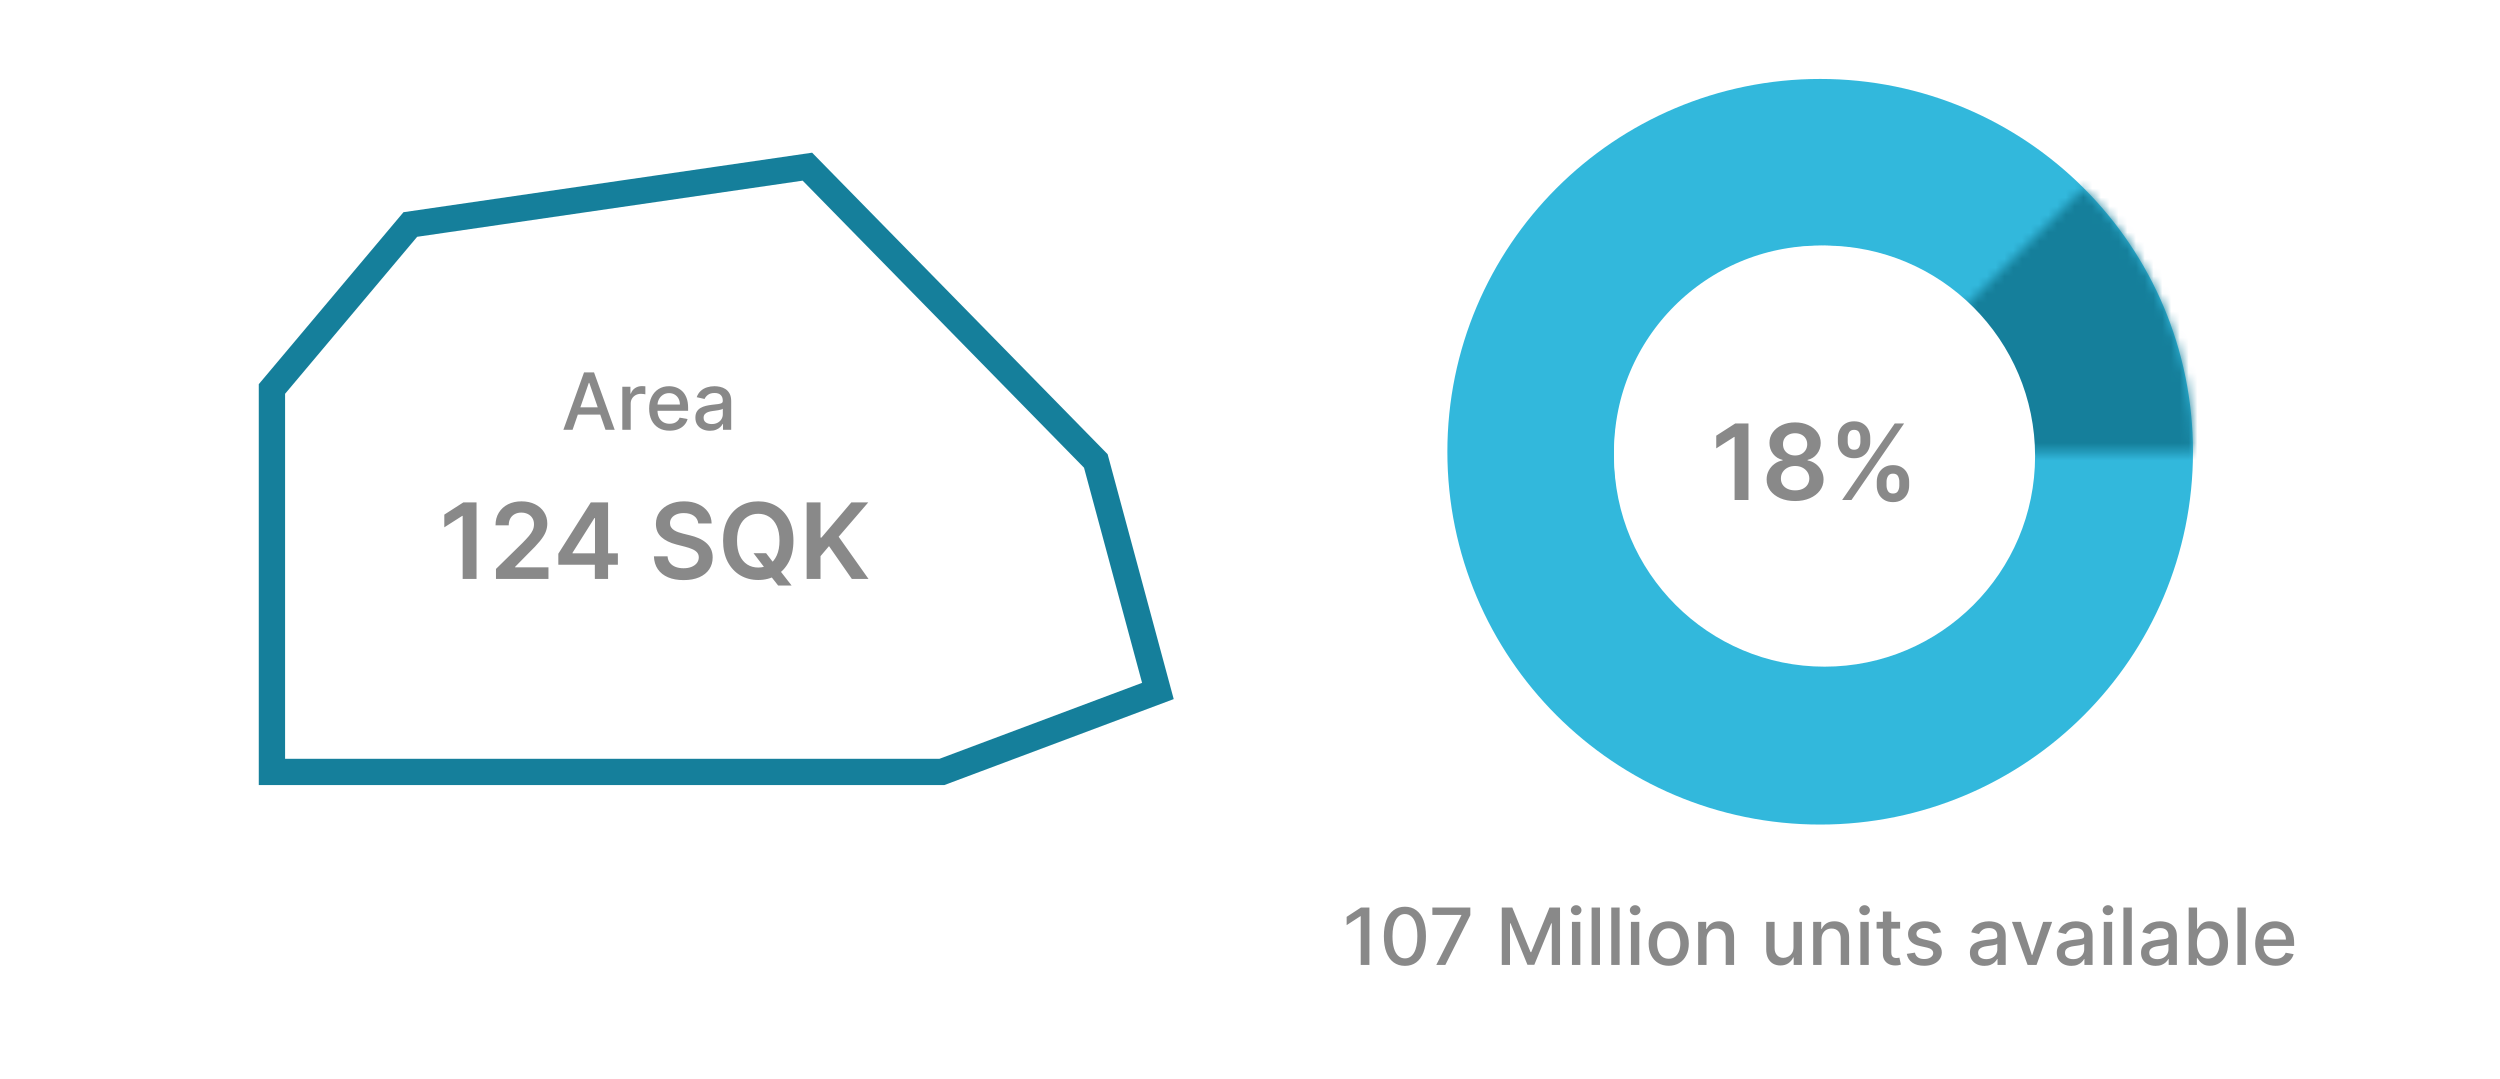 <svg width="285" height="123" viewBox="0 0 285 123" fill="none" xmlns="http://www.w3.org/2000/svg">
<rect width="285" height="123" fill="white"/>
<path d="M156.113 103.455V110H155.122V104.445H155.084L153.518 105.468V104.522L155.151 103.455H156.113ZM160.162 110.109C159.657 110.107 159.226 109.973 158.868 109.709C158.51 109.445 158.236 109.06 158.047 108.555C157.857 108.05 157.762 107.442 157.762 106.73C157.762 106.021 157.857 105.415 158.047 104.912C158.238 104.409 158.513 104.026 158.871 103.761C159.231 103.497 159.662 103.365 160.162 103.365C160.663 103.365 161.092 103.498 161.45 103.765C161.808 104.029 162.082 104.412 162.272 104.915C162.463 105.416 162.559 106.021 162.559 106.73C162.559 107.444 162.464 108.054 162.275 108.559C162.085 109.061 161.811 109.446 161.453 109.712C161.096 109.977 160.665 110.109 160.162 110.109ZM160.162 109.255C160.605 109.255 160.952 109.039 161.201 108.607C161.452 108.174 161.578 107.549 161.578 106.73C161.578 106.187 161.521 105.728 161.406 105.353C161.293 104.976 161.13 104.69 160.917 104.496C160.706 104.3 160.454 104.202 160.162 104.202C159.721 104.202 159.375 104.42 159.124 104.854C158.872 105.289 158.745 105.914 158.743 106.73C158.743 107.276 158.8 107.737 158.913 108.114C159.028 108.489 159.191 108.774 159.402 108.968C159.613 109.159 159.866 109.255 160.162 109.255ZM163.738 110L166.595 104.349V104.301H163.29V103.455H167.618V104.33L164.77 110H163.738ZM171.201 103.455H172.399L174.483 108.543H174.56L176.643 103.455H177.842V110H176.902V105.263H176.842L174.911 109.99H174.131L172.201 105.26H172.14V110H171.201V103.455ZM179.201 110V105.091H180.157V110H179.201ZM179.684 104.333C179.517 104.333 179.375 104.278 179.255 104.167C179.138 104.054 179.08 103.92 179.08 103.765C179.08 103.607 179.138 103.473 179.255 103.362C179.375 103.249 179.517 103.192 179.684 103.192C179.85 103.192 179.991 103.249 180.109 103.362C180.228 103.473 180.288 103.607 180.288 103.765C180.288 103.92 180.228 104.054 180.109 104.167C179.991 104.278 179.85 104.333 179.684 104.333ZM182.398 103.455V110H181.442V103.455H182.398ZM184.639 103.455V110H183.683V103.455H184.639ZM185.925 110V105.091H186.88V110H185.925ZM186.407 104.333C186.241 104.333 186.098 104.278 185.979 104.167C185.862 104.054 185.803 103.92 185.803 103.765C185.803 103.607 185.862 103.473 185.979 103.362C186.098 103.249 186.241 103.192 186.407 103.192C186.573 103.192 186.715 103.249 186.832 103.362C186.952 103.473 187.011 103.607 187.011 103.765C187.011 103.92 186.952 104.054 186.832 104.167C186.715 104.278 186.573 104.333 186.407 104.333ZM190.234 110.099C189.773 110.099 189.372 109.994 189.029 109.783C188.686 109.572 188.419 109.277 188.23 108.897C188.04 108.518 187.945 108.075 187.945 107.568C187.945 107.059 188.04 106.613 188.23 106.232C188.419 105.85 188.686 105.554 189.029 105.343C189.372 105.132 189.773 105.027 190.234 105.027C190.694 105.027 191.096 105.132 191.439 105.343C191.782 105.554 192.048 105.85 192.238 106.232C192.427 106.613 192.522 107.059 192.522 107.568C192.522 108.075 192.427 108.518 192.238 108.897C192.048 109.277 191.782 109.572 191.439 109.783C191.096 109.994 190.694 110.099 190.234 110.099ZM190.237 109.297C190.535 109.297 190.782 109.218 190.978 109.06C191.174 108.903 191.319 108.693 191.413 108.431C191.509 108.169 191.557 107.88 191.557 107.565C191.557 107.251 191.509 106.964 191.413 106.702C191.319 106.437 191.174 106.225 190.978 106.066C190.782 105.906 190.535 105.826 190.237 105.826C189.936 105.826 189.687 105.906 189.489 106.066C189.293 106.225 189.147 106.437 189.051 106.702C188.957 106.964 188.911 107.251 188.911 107.565C188.911 107.88 188.957 108.169 189.051 108.431C189.147 108.693 189.293 108.903 189.489 109.06C189.687 109.218 189.936 109.297 190.237 109.297ZM194.544 107.085V110H193.589V105.091H194.506V105.89H194.567C194.68 105.63 194.856 105.421 195.097 105.263C195.34 105.106 195.646 105.027 196.014 105.027C196.349 105.027 196.642 105.097 196.893 105.238C197.145 105.376 197.34 105.583 197.478 105.858C197.617 106.133 197.686 106.473 197.686 106.877V110H196.73V106.993C196.73 106.637 196.638 106.359 196.452 106.158C196.267 105.956 196.012 105.855 195.688 105.855C195.467 105.855 195.27 105.903 195.097 105.999C194.927 106.094 194.791 106.235 194.691 106.42C194.593 106.604 194.544 106.825 194.544 107.085ZM204.459 107.964V105.091H205.418V110H204.478V109.15H204.427C204.314 109.412 204.133 109.63 203.884 109.805C203.637 109.978 203.329 110.064 202.96 110.064C202.645 110.064 202.366 109.995 202.123 109.856C201.882 109.716 201.692 109.508 201.554 109.233C201.418 108.958 201.349 108.618 201.349 108.213V105.091H202.305V108.098C202.305 108.433 202.398 108.699 202.583 108.897C202.768 109.096 203.009 109.195 203.305 109.195C203.484 109.195 203.662 109.15 203.839 109.06C204.018 108.971 204.166 108.836 204.283 108.654C204.403 108.473 204.461 108.243 204.459 107.964ZM207.658 107.085V110H206.702V105.091H207.619V105.89H207.68C207.793 105.63 207.97 105.421 208.21 105.263C208.453 105.106 208.759 105.027 209.128 105.027C209.462 105.027 209.755 105.097 210.007 105.238C210.258 105.376 210.453 105.583 210.592 105.858C210.73 106.133 210.799 106.473 210.799 106.877V110H209.844V106.993C209.844 106.637 209.751 106.359 209.566 106.158C209.38 105.956 209.126 105.855 208.802 105.855C208.58 105.855 208.383 105.903 208.21 105.999C208.04 106.094 207.905 106.235 207.805 106.42C207.707 106.604 207.658 106.825 207.658 107.085ZM212.081 110V105.091H213.036V110H212.081ZM212.563 104.333C212.397 104.333 212.255 104.278 212.135 104.167C212.018 104.054 211.959 103.92 211.959 103.765C211.959 103.607 212.018 103.473 212.135 103.362C212.255 103.249 212.397 103.192 212.563 103.192C212.73 103.192 212.871 103.249 212.989 103.362C213.108 103.473 213.168 103.607 213.168 103.765C213.168 103.92 213.108 104.054 212.989 104.167C212.871 104.278 212.73 104.333 212.563 104.333ZM216.614 105.091V105.858H213.932V105.091H216.614ZM214.651 103.915H215.607V108.559C215.607 108.744 215.635 108.884 215.69 108.977C215.745 109.069 215.817 109.132 215.904 109.166C215.994 109.198 216.091 109.214 216.195 109.214C216.272 109.214 216.339 109.208 216.396 109.198C216.454 109.187 216.499 109.179 216.531 109.172L216.703 109.962C216.648 109.983 216.569 110.004 216.467 110.026C216.364 110.049 216.237 110.062 216.083 110.064C215.832 110.068 215.597 110.023 215.38 109.93C215.163 109.836 214.987 109.691 214.853 109.495C214.718 109.299 214.651 109.053 214.651 108.757V103.915ZM221.27 106.289L220.404 106.443C220.368 106.332 220.31 106.227 220.232 106.126C220.155 106.026 220.05 105.944 219.918 105.88C219.786 105.816 219.621 105.784 219.423 105.784C219.152 105.784 218.926 105.845 218.745 105.967C218.564 106.086 218.474 106.24 218.474 106.43C218.474 106.594 218.534 106.726 218.656 106.826C218.777 106.926 218.973 107.009 219.244 107.072L220.024 107.251C220.475 107.356 220.812 107.517 221.034 107.734C221.255 107.951 221.366 108.234 221.366 108.581C221.366 108.875 221.281 109.137 221.11 109.367C220.942 109.595 220.707 109.774 220.404 109.904C220.104 110.034 219.755 110.099 219.359 110.099C218.809 110.099 218.361 109.982 218.013 109.748C217.666 109.511 217.453 109.175 217.374 108.741L218.298 108.6C218.355 108.841 218.474 109.023 218.653 109.147C218.832 109.268 219.065 109.329 219.353 109.329C219.666 109.329 219.916 109.264 220.104 109.134C220.291 109.002 220.385 108.841 220.385 108.651C220.385 108.498 220.327 108.369 220.212 108.265C220.099 108.16 219.926 108.081 219.691 108.028L218.86 107.846C218.402 107.741 218.064 107.575 217.844 107.347C217.627 107.119 217.518 106.831 217.518 106.481C217.518 106.191 217.599 105.938 217.761 105.721C217.923 105.503 218.147 105.334 218.432 105.212C218.718 105.089 219.045 105.027 219.413 105.027C219.944 105.027 220.362 105.142 220.666 105.372C220.971 105.6 221.172 105.906 221.27 106.289ZM226.227 110.109C225.916 110.109 225.635 110.051 225.384 109.936C225.132 109.819 224.933 109.65 224.786 109.428C224.641 109.206 224.569 108.935 224.569 108.613C224.569 108.336 224.622 108.108 224.728 107.929C224.835 107.75 224.979 107.608 225.16 107.504C225.341 107.4 225.543 107.321 225.767 107.267C225.991 107.214 226.219 107.174 226.451 107.146C226.745 107.112 226.984 107.084 227.167 107.063C227.35 107.039 227.483 107.002 227.566 106.951C227.65 106.9 227.691 106.817 227.691 106.702V106.679C227.691 106.4 227.612 106.184 227.455 106.031C227.299 105.877 227.067 105.8 226.758 105.8C226.436 105.8 226.183 105.872 225.997 106.015C225.814 106.155 225.687 106.312 225.617 106.484L224.719 106.28C224.825 105.982 224.981 105.741 225.185 105.558C225.392 105.372 225.63 105.238 225.898 105.155C226.167 105.07 226.449 105.027 226.745 105.027C226.941 105.027 227.149 105.05 227.368 105.097C227.59 105.142 227.797 105.225 227.988 105.347C228.182 105.468 228.341 105.642 228.464 105.868C228.588 106.091 228.65 106.382 228.65 106.74V110H227.717V109.329H227.678C227.616 109.452 227.524 109.574 227.4 109.693C227.277 109.812 227.118 109.912 226.924 109.99C226.73 110.069 226.498 110.109 226.227 110.109ZM226.435 109.342C226.699 109.342 226.925 109.289 227.113 109.185C227.302 109.081 227.446 108.944 227.544 108.776C227.644 108.605 227.694 108.423 227.694 108.229V107.597C227.66 107.631 227.594 107.663 227.496 107.692C227.4 107.72 227.29 107.745 227.167 107.766C227.043 107.785 226.923 107.803 226.806 107.82C226.689 107.835 226.591 107.848 226.512 107.859C226.326 107.882 226.157 107.922 226.004 107.977C225.852 108.032 225.731 108.112 225.639 108.217C225.55 108.319 225.505 108.455 225.505 108.626C225.505 108.862 225.592 109.041 225.767 109.163C225.942 109.282 226.164 109.342 226.435 109.342ZM233.946 105.091L232.166 110H231.144L229.36 105.091H230.386L231.629 108.869H231.68L232.921 105.091H233.946ZM236.133 110.109C235.821 110.109 235.54 110.051 235.289 109.936C235.037 109.819 234.838 109.65 234.691 109.428C234.546 109.206 234.474 108.935 234.474 108.613C234.474 108.336 234.527 108.108 234.634 107.929C234.74 107.75 234.884 107.608 235.065 107.504C235.246 107.4 235.449 107.321 235.672 107.267C235.896 107.214 236.124 107.174 236.356 107.146C236.65 107.112 236.889 107.084 237.072 107.063C237.255 107.039 237.389 107.002 237.472 106.951C237.555 106.9 237.596 106.817 237.596 106.702V106.679C237.596 106.4 237.517 106.184 237.36 106.031C237.204 105.877 236.972 105.8 236.663 105.8C236.341 105.8 236.088 105.872 235.902 106.015C235.719 106.155 235.592 106.312 235.522 106.484L234.624 106.28C234.731 105.982 234.886 105.741 235.091 105.558C235.297 105.372 235.535 105.238 235.803 105.155C236.072 105.07 236.354 105.027 236.65 105.027C236.846 105.027 237.054 105.05 237.274 105.097C237.495 105.142 237.702 105.225 237.894 105.347C238.087 105.468 238.246 105.642 238.37 105.868C238.493 106.091 238.555 106.382 238.555 106.74V110H237.622V109.329H237.584C237.522 109.452 237.429 109.574 237.305 109.693C237.182 109.812 237.023 109.912 236.829 109.99C236.635 110.069 236.403 110.109 236.133 110.109ZM236.34 109.342C236.604 109.342 236.83 109.289 237.018 109.185C237.207 109.081 237.351 108.944 237.449 108.776C237.549 108.605 237.6 108.423 237.6 108.229V107.597C237.565 107.631 237.499 107.663 237.401 107.692C237.305 107.72 237.196 107.745 237.072 107.766C236.949 107.785 236.828 107.803 236.711 107.82C236.594 107.835 236.496 107.848 236.417 107.859C236.232 107.882 236.062 107.922 235.909 107.977C235.758 108.032 235.636 108.112 235.544 108.217C235.455 108.319 235.41 108.455 235.41 108.626C235.41 108.862 235.498 109.041 235.672 109.163C235.847 109.282 236.07 109.342 236.34 109.342ZM239.828 110V105.091H240.784V110H239.828ZM240.311 104.333C240.144 104.333 240.002 104.278 239.882 104.167C239.765 104.054 239.706 103.92 239.706 103.765C239.706 103.607 239.765 103.473 239.882 103.362C240.002 103.249 240.144 103.192 240.311 103.192C240.477 103.192 240.618 103.249 240.736 103.362C240.855 103.473 240.915 103.607 240.915 103.765C240.915 103.92 240.855 104.054 240.736 104.167C240.618 104.278 240.477 104.333 240.311 104.333ZM243.025 103.455V110H242.069V103.455H243.025ZM245.739 110.109C245.428 110.109 245.147 110.051 244.895 109.936C244.644 109.819 244.445 109.65 244.298 109.428C244.153 109.206 244.08 108.935 244.08 108.613C244.08 108.336 244.134 108.108 244.24 107.929C244.347 107.75 244.49 107.608 244.672 107.504C244.853 107.4 245.055 107.321 245.279 107.267C245.502 107.214 245.73 107.174 245.963 107.146C246.257 107.112 246.495 107.084 246.679 107.063C246.862 107.039 246.995 107.002 247.078 106.951C247.161 106.9 247.203 106.817 247.203 106.702V106.679C247.203 106.4 247.124 106.184 246.966 106.031C246.811 105.877 246.578 105.8 246.27 105.8C245.948 105.8 245.694 105.872 245.509 106.015C245.326 106.155 245.199 106.312 245.129 106.484L244.23 106.28C244.337 105.982 244.493 105.741 244.697 105.558C244.904 105.372 245.141 105.238 245.41 105.155C245.678 105.07 245.961 105.027 246.257 105.027C246.453 105.027 246.661 105.05 246.88 105.097C247.102 105.142 247.308 105.225 247.5 105.347C247.694 105.468 247.853 105.642 247.976 105.868C248.1 106.091 248.162 106.382 248.162 106.74V110H247.228V109.329H247.19C247.128 109.452 247.036 109.574 246.912 109.693C246.788 109.812 246.63 109.912 246.436 109.99C246.242 110.069 246.01 110.109 245.739 110.109ZM245.947 109.342C246.211 109.342 246.437 109.289 246.624 109.185C246.814 109.081 246.958 108.944 247.056 108.776C247.156 108.605 247.206 108.423 247.206 108.229V107.597C247.172 107.631 247.106 107.663 247.008 107.692C246.912 107.72 246.802 107.745 246.679 107.766C246.555 107.785 246.435 107.803 246.317 107.82C246.2 107.835 246.102 107.848 246.023 107.859C245.838 107.882 245.669 107.922 245.515 107.977C245.364 108.032 245.243 108.112 245.151 108.217C245.061 108.319 245.017 108.455 245.017 108.626C245.017 108.862 245.104 109.041 245.279 109.163C245.453 109.282 245.676 109.342 245.947 109.342ZM249.511 110V103.455H250.467V105.887H250.524C250.58 105.784 250.66 105.666 250.764 105.532C250.868 105.398 251.013 105.281 251.199 105.18C251.384 105.078 251.629 105.027 251.934 105.027C252.33 105.027 252.684 105.127 252.995 105.327C253.306 105.528 253.55 105.816 253.727 106.194C253.906 106.571 253.995 107.025 253.995 107.555C253.995 108.086 253.907 108.54 253.73 108.92C253.553 109.297 253.31 109.588 253.001 109.792C252.692 109.995 252.34 110.096 251.943 110.096C251.645 110.096 251.401 110.046 251.211 109.946C251.024 109.846 250.877 109.728 250.77 109.594C250.664 109.46 250.582 109.341 250.524 109.236H250.444V110H249.511ZM250.448 107.545C250.448 107.891 250.498 108.193 250.598 108.453C250.698 108.713 250.843 108.917 251.032 109.064C251.222 109.208 251.454 109.281 251.729 109.281C252.015 109.281 252.253 109.205 252.445 109.054C252.637 108.901 252.782 108.693 252.88 108.431C252.98 108.169 253.03 107.874 253.03 107.545C253.03 107.222 252.981 106.931 252.883 106.673C252.787 106.415 252.642 106.212 252.448 106.062C252.256 105.913 252.017 105.839 251.729 105.839C251.452 105.839 251.218 105.91 251.026 106.053C250.836 106.196 250.693 106.395 250.595 106.651C250.497 106.906 250.448 107.205 250.448 107.545ZM256.024 103.455V110H255.068V103.455H256.024ZM259.425 110.099C258.941 110.099 258.525 109.996 258.176 109.789C257.828 109.58 257.56 109.287 257.37 108.91C257.183 108.531 257.089 108.087 257.089 107.577C257.089 107.075 257.183 106.631 257.37 106.248C257.56 105.864 257.824 105.565 258.163 105.35C258.504 105.135 258.902 105.027 259.358 105.027C259.635 105.027 259.903 105.073 260.163 105.164C260.423 105.256 260.657 105.4 260.863 105.596C261.07 105.792 261.233 106.047 261.352 106.36C261.472 106.671 261.531 107.049 261.531 107.494V107.833H257.629V107.117H260.595C260.595 106.866 260.544 106.643 260.441 106.449C260.339 106.253 260.195 106.099 260.01 105.986C259.827 105.873 259.612 105.816 259.364 105.816C259.096 105.816 258.862 105.882 258.661 106.015C258.463 106.145 258.31 106.315 258.201 106.526C258.095 106.735 258.041 106.962 258.041 107.207V107.766C258.041 108.094 258.099 108.373 258.214 108.603C258.331 108.833 258.494 109.009 258.703 109.131C258.912 109.25 259.156 109.31 259.435 109.31C259.616 109.31 259.781 109.284 259.93 109.233C260.079 109.18 260.208 109.101 260.317 108.996C260.426 108.892 260.509 108.763 260.566 108.61L261.471 108.773C261.398 109.039 261.268 109.272 261.081 109.473C260.895 109.671 260.662 109.825 260.381 109.936C260.102 110.045 259.783 110.099 259.425 110.099Z" fill="#898989"/>
<path d="M65.272 49H64.224L66.579 42.455H67.72L70.076 49H69.027L67.177 43.644H67.126L65.272 49ZM65.448 46.437H68.848V47.268H65.448V46.437ZM70.944 49V44.091H71.868V44.871H71.919C72.008 44.606 72.166 44.399 72.392 44.248C72.62 44.094 72.878 44.017 73.165 44.017C73.225 44.017 73.295 44.02 73.376 44.024C73.459 44.028 73.524 44.033 73.571 44.04V44.954C73.533 44.943 73.465 44.931 73.367 44.919C73.269 44.904 73.171 44.896 73.073 44.896C72.847 44.896 72.645 44.944 72.469 45.04C72.294 45.134 72.156 45.265 72.053 45.433C71.951 45.599 71.9 45.789 71.9 46.002V49H70.944ZM76.338 49.099C75.855 49.099 75.438 48.996 75.089 48.789C74.741 48.58 74.473 48.287 74.283 47.91C74.096 47.531 74.002 47.087 74.002 46.577C74.002 46.075 74.096 45.631 74.283 45.248C74.473 44.864 74.737 44.565 75.076 44.35C75.417 44.135 75.815 44.027 76.271 44.027C76.548 44.027 76.817 44.073 77.076 44.164C77.337 44.256 77.57 44.4 77.776 44.596C77.983 44.792 78.146 45.047 78.265 45.36C78.385 45.671 78.444 46.049 78.444 46.494V46.833H74.542V46.117H77.508C77.508 45.866 77.457 45.643 77.355 45.449C77.252 45.253 77.109 45.099 76.923 44.986C76.74 44.873 76.525 44.816 76.278 44.816C76.009 44.816 75.775 44.883 75.574 45.015C75.376 45.145 75.223 45.315 75.114 45.526C75.008 45.735 74.954 45.962 74.954 46.207V46.766C74.954 47.094 75.012 47.373 75.127 47.603C75.244 47.834 75.407 48.009 75.616 48.131C75.825 48.25 76.069 48.31 76.348 48.31C76.529 48.31 76.694 48.284 76.843 48.233C76.992 48.18 77.121 48.101 77.23 47.996C77.339 47.892 77.422 47.763 77.479 47.61L78.384 47.773C78.311 48.039 78.181 48.272 77.994 48.473C77.808 48.671 77.575 48.825 77.294 48.936C77.015 49.045 76.696 49.099 76.338 49.099ZM80.933 49.109C80.622 49.109 80.341 49.051 80.09 48.936C79.838 48.819 79.639 48.65 79.492 48.428C79.347 48.206 79.275 47.935 79.275 47.613C79.275 47.336 79.328 47.108 79.434 46.929C79.541 46.75 79.685 46.608 79.866 46.504C80.047 46.4 80.249 46.321 80.473 46.267C80.697 46.214 80.925 46.174 81.157 46.146C81.451 46.112 81.69 46.084 81.873 46.063C82.056 46.039 82.189 46.002 82.272 45.951C82.356 45.9 82.397 45.817 82.397 45.702V45.679C82.397 45.4 82.318 45.184 82.161 45.031C82.005 44.877 81.773 44.8 81.464 44.8C81.142 44.8 80.889 44.872 80.703 45.015C80.52 45.155 80.393 45.312 80.323 45.484L79.425 45.28C79.531 44.981 79.687 44.741 79.891 44.557C80.098 44.372 80.336 44.238 80.604 44.155C80.873 44.07 81.155 44.027 81.451 44.027C81.647 44.027 81.855 44.05 82.074 44.097C82.296 44.142 82.503 44.225 82.694 44.347C82.888 44.468 83.047 44.642 83.171 44.867C83.294 45.091 83.356 45.382 83.356 45.74V49H82.423V48.329H82.384C82.323 48.452 82.23 48.574 82.106 48.693C81.983 48.812 81.824 48.912 81.63 48.99C81.436 49.069 81.204 49.109 80.933 49.109ZM81.141 48.342C81.405 48.342 81.631 48.289 81.819 48.185C82.008 48.081 82.152 47.944 82.25 47.776C82.35 47.605 82.4 47.423 82.4 47.229V46.597C82.366 46.631 82.3 46.663 82.202 46.693C82.106 46.72 81.996 46.745 81.873 46.766C81.749 46.785 81.629 46.803 81.512 46.82C81.395 46.835 81.297 46.848 81.218 46.859C81.032 46.882 80.863 46.922 80.71 46.977C80.558 47.032 80.437 47.112 80.345 47.217C80.256 47.319 80.211 47.455 80.211 47.626C80.211 47.862 80.298 48.041 80.473 48.163C80.648 48.282 80.871 48.342 81.141 48.342Z" fill="#898989"/>
<rect x="192" y="45" width="33" height="14" fill="white"/>
<circle cx="207.5" cy="51.5" r="33" fill="white" stroke="#32B8DC" stroke-width="19"/>
<mask id="path-5-inside-1_10_15" fill="white">
<path d="M250 51.5C250 45.919 248.901 40.392 246.765 35.236C244.629 30.08 241.499 25.395 237.552 21.448L207.5 51.5H250Z"/>
</mask>
<path d="M250 51.5C250 45.919 248.901 40.392 246.765 35.236C244.629 30.08 241.499 25.395 237.552 21.448L207.5 51.5H250Z" stroke="#157F9B" stroke-width="38" mask="url(#path-5-inside-1_10_15)"/>
<circle cx="208" cy="52" r="24" fill="white"/>
<path d="M199.325 48.273V57H197.744V49.811H197.693L195.652 51.115V49.666L197.821 48.273H199.325ZM204.643 57.119C204.01 57.119 203.447 57.013 202.956 56.8C202.467 56.587 202.084 56.295 201.805 55.926C201.53 55.554 201.393 55.132 201.396 54.66C201.393 54.294 201.473 53.957 201.635 53.651C201.797 53.344 202.016 53.088 202.291 52.883C202.57 52.676 202.879 52.544 203.22 52.487V52.428C202.771 52.328 202.408 52.099 202.129 51.742C201.854 51.381 201.717 50.965 201.72 50.493C201.717 50.044 201.842 49.644 202.095 49.291C202.348 48.939 202.695 48.662 203.135 48.46C203.575 48.256 204.078 48.153 204.643 48.153C205.203 48.153 205.702 48.256 206.139 48.46C206.58 48.662 206.926 48.939 207.179 49.291C207.435 49.644 207.562 50.044 207.562 50.493C207.562 50.965 207.422 51.381 207.141 51.742C206.862 52.099 206.503 52.328 206.062 52.428V52.487C206.403 52.544 206.71 52.676 206.983 52.883C207.259 53.088 207.477 53.344 207.639 53.651C207.804 53.957 207.886 54.294 207.886 54.66C207.886 55.132 207.747 55.554 207.469 55.926C207.19 56.295 206.807 56.587 206.318 56.8C205.832 57.013 205.274 57.119 204.643 57.119ZM204.643 55.901C204.97 55.901 205.254 55.845 205.496 55.734C205.737 55.621 205.925 55.462 206.058 55.257C206.192 55.053 206.26 54.817 206.263 54.55C206.26 54.271 206.188 54.026 206.045 53.812C205.906 53.597 205.714 53.428 205.47 53.305C205.229 53.183 204.953 53.122 204.643 53.122C204.331 53.122 204.053 53.183 203.808 53.305C203.564 53.428 203.371 53.597 203.229 53.812C203.089 54.026 203.021 54.271 203.024 54.55C203.021 54.817 203.087 55.053 203.22 55.257C203.354 55.459 203.541 55.617 203.783 55.73C204.027 55.844 204.314 55.901 204.643 55.901ZM204.643 51.925C204.911 51.925 205.146 51.871 205.351 51.763C205.558 51.655 205.722 51.504 205.841 51.311C205.96 51.118 206.021 50.895 206.024 50.642C206.021 50.392 205.962 50.173 205.845 49.986C205.729 49.795 205.567 49.649 205.359 49.547C205.152 49.442 204.913 49.389 204.643 49.389C204.368 49.389 204.125 49.442 203.915 49.547C203.707 49.649 203.545 49.795 203.429 49.986C203.315 50.173 203.26 50.392 203.263 50.642C203.26 50.895 203.317 51.118 203.433 51.311C203.553 51.501 203.716 51.652 203.923 51.763C204.134 51.871 204.374 51.925 204.643 51.925ZM213.953 55.364V54.903C213.953 54.565 214.025 54.254 214.167 53.97C214.311 53.686 214.522 53.457 214.797 53.284C215.073 53.111 215.407 53.024 215.799 53.024C216.202 53.024 216.54 53.111 216.813 53.284C217.086 53.455 217.292 53.682 217.431 53.966C217.573 54.25 217.644 54.562 217.644 54.903V55.364C217.644 55.702 217.573 56.013 217.431 56.297C217.289 56.581 217.08 56.81 216.804 56.983C216.532 57.156 216.196 57.243 215.799 57.243C215.401 57.243 215.064 57.156 214.789 56.983C214.513 56.81 214.304 56.581 214.162 56.297C214.023 56.013 213.953 55.702 213.953 55.364ZM215.066 54.903V55.364C215.066 55.588 215.12 55.794 215.228 55.981C215.336 56.169 215.526 56.263 215.799 56.263C216.074 56.263 216.263 56.17 216.365 55.986C216.471 55.798 216.523 55.591 216.523 55.364V54.903C216.523 54.676 216.473 54.469 216.374 54.281C216.275 54.091 216.083 53.996 215.799 53.996C215.532 53.996 215.343 54.091 215.232 54.281C215.121 54.469 215.066 54.676 215.066 54.903ZM209.517 50.369V49.909C209.517 49.568 209.59 49.256 209.735 48.972C209.88 48.688 210.09 48.46 210.365 48.29C210.641 48.117 210.975 48.03 211.367 48.03C211.767 48.03 212.104 48.117 212.377 48.29C212.652 48.46 212.86 48.688 212.999 48.972C213.138 49.256 213.208 49.568 213.208 49.909V50.369C213.208 50.71 213.137 51.023 212.995 51.307C212.855 51.588 212.648 51.814 212.373 51.984C212.097 52.155 211.762 52.24 211.367 52.24C210.966 52.24 210.628 52.155 210.353 51.984C210.08 51.814 209.873 51.587 209.73 51.303C209.588 51.019 209.517 50.707 209.517 50.369ZM210.638 49.909V50.369C210.638 50.597 210.691 50.804 210.796 50.992C210.904 51.176 211.094 51.269 211.367 51.269C211.64 51.269 211.827 51.176 211.929 50.992C212.034 50.804 212.087 50.597 212.087 50.369V49.909C212.087 49.682 212.037 49.474 211.938 49.287C211.838 49.097 211.648 49.001 211.367 49.001C211.097 49.001 210.908 49.097 210.8 49.287C210.692 49.477 210.638 49.685 210.638 49.909ZM210.003 57L216.003 48.273H217.069L211.069 57H210.003Z" fill="#898989"/>
<path d="M54.325 57.273V66H52.744V58.811H52.693L50.652 60.115V58.666L52.821 57.273H54.325ZM56.541 66V64.858L59.571 61.888C59.861 61.595 60.102 61.335 60.295 61.108C60.489 60.881 60.633 60.66 60.73 60.447C60.827 60.234 60.875 60.007 60.875 59.766C60.875 59.49 60.812 59.254 60.688 59.058C60.562 58.859 60.391 58.706 60.172 58.598C59.953 58.49 59.705 58.436 59.426 58.436C59.139 58.436 58.888 58.496 58.672 58.615C58.456 58.731 58.288 58.898 58.169 59.114C58.053 59.33 57.994 59.587 57.994 59.885H56.49C56.49 59.331 56.617 58.849 56.869 58.44C57.122 58.031 57.47 57.715 57.913 57.49C58.359 57.266 58.871 57.153 59.447 57.153C60.033 57.153 60.547 57.263 60.99 57.481C61.433 57.7 61.777 58 62.021 58.381C62.269 58.761 62.392 59.196 62.392 59.685C62.392 60.011 62.33 60.332 62.205 60.648C62.08 60.963 61.859 61.312 61.544 61.696C61.231 62.08 60.793 62.544 60.227 63.09L58.723 64.619V64.679H62.524V66H56.541ZM63.649 64.381V63.124L67.352 57.273H68.401V59.062H67.761L65.269 63.013V63.081H70.438V64.381H63.649ZM67.812 66V63.997L67.829 63.435V57.273H69.321V66H67.812ZM79.604 59.672C79.564 59.3 79.396 59.01 79.101 58.803C78.808 58.595 78.428 58.492 77.959 58.492C77.629 58.492 77.347 58.541 77.111 58.641C76.875 58.74 76.695 58.875 76.57 59.045C76.445 59.216 76.381 59.41 76.378 59.629C76.378 59.811 76.419 59.969 76.501 60.102C76.587 60.236 76.702 60.349 76.847 60.443C76.992 60.534 77.152 60.611 77.328 60.673C77.504 60.736 77.682 60.788 77.861 60.831L78.679 61.035C79.008 61.112 79.325 61.216 79.629 61.347C79.936 61.477 80.21 61.642 80.452 61.841C80.696 62.04 80.889 62.28 81.031 62.561C81.173 62.842 81.244 63.172 81.244 63.55C81.244 64.061 81.114 64.511 80.852 64.901C80.591 65.287 80.213 65.59 79.719 65.808C79.227 66.024 78.632 66.132 77.933 66.132C77.254 66.132 76.665 66.027 76.165 65.817C75.668 65.606 75.278 65.3 74.997 64.896C74.719 64.493 74.568 64.001 74.546 63.422H76.101C76.124 63.726 76.217 63.979 76.382 64.18C76.547 64.382 76.761 64.533 77.026 64.632C77.293 64.731 77.591 64.781 77.921 64.781C78.264 64.781 78.565 64.73 78.824 64.628C79.085 64.523 79.29 64.378 79.438 64.193C79.585 64.006 79.66 63.787 79.663 63.537C79.66 63.31 79.594 63.122 79.463 62.974C79.332 62.824 79.149 62.699 78.913 62.599C78.68 62.497 78.408 62.406 78.095 62.327L77.102 62.071C76.383 61.886 75.815 61.606 75.398 61.231C74.983 60.854 74.776 60.352 74.776 59.727C74.776 59.213 74.915 58.763 75.193 58.376C75.474 57.99 75.856 57.69 76.34 57.477C76.822 57.261 77.369 57.153 77.98 57.153C78.599 57.153 79.142 57.261 79.608 57.477C80.077 57.69 80.445 57.987 80.712 58.368C80.979 58.746 81.117 59.18 81.125 59.672H79.604ZM85.905 63.068H87.337L88.185 64.168L88.79 64.883L90.243 66.75H88.709L87.721 65.497L87.299 64.901L85.905 63.068ZM90.452 61.636C90.452 62.577 90.276 63.382 89.924 64.053C89.574 64.72 89.097 65.231 88.492 65.587C87.89 65.942 87.206 66.119 86.442 66.119C85.678 66.119 84.993 65.942 84.388 65.587C83.786 65.229 83.309 64.716 82.956 64.048C82.607 63.378 82.432 62.574 82.432 61.636C82.432 60.696 82.607 59.892 82.956 59.224C83.309 58.554 83.786 58.041 84.388 57.686C84.993 57.331 85.678 57.153 86.442 57.153C87.206 57.153 87.89 57.331 88.492 57.686C89.097 58.041 89.574 58.554 89.924 59.224C90.276 59.892 90.452 60.696 90.452 61.636ZM88.863 61.636C88.863 60.974 88.759 60.416 88.552 59.962C88.347 59.504 88.063 59.159 87.699 58.926C87.336 58.69 86.916 58.572 86.442 58.572C85.968 58.572 85.549 58.69 85.185 58.926C84.821 59.159 84.536 59.504 84.329 59.962C84.124 60.416 84.022 60.974 84.022 61.636C84.022 62.298 84.124 62.858 84.329 63.315C84.536 63.77 84.821 64.115 85.185 64.351C85.549 64.584 85.968 64.7 86.442 64.7C86.916 64.7 87.336 64.584 87.699 64.351C88.063 64.115 88.347 63.77 88.552 63.315C88.759 62.858 88.863 62.298 88.863 61.636ZM91.959 66V57.273H93.539V61.283H93.646L97.051 57.273H98.981L95.606 61.189L99.011 66H97.11L94.507 62.258L93.539 63.401V66H91.959Z" fill="#898989"/>
<path d="M31 88V44.344L46.777 25.592L92.042 19L124.923 52.548L132 78.771L107.377 88H31Z" stroke="#157F9B" stroke-width="3"/>
</svg>
